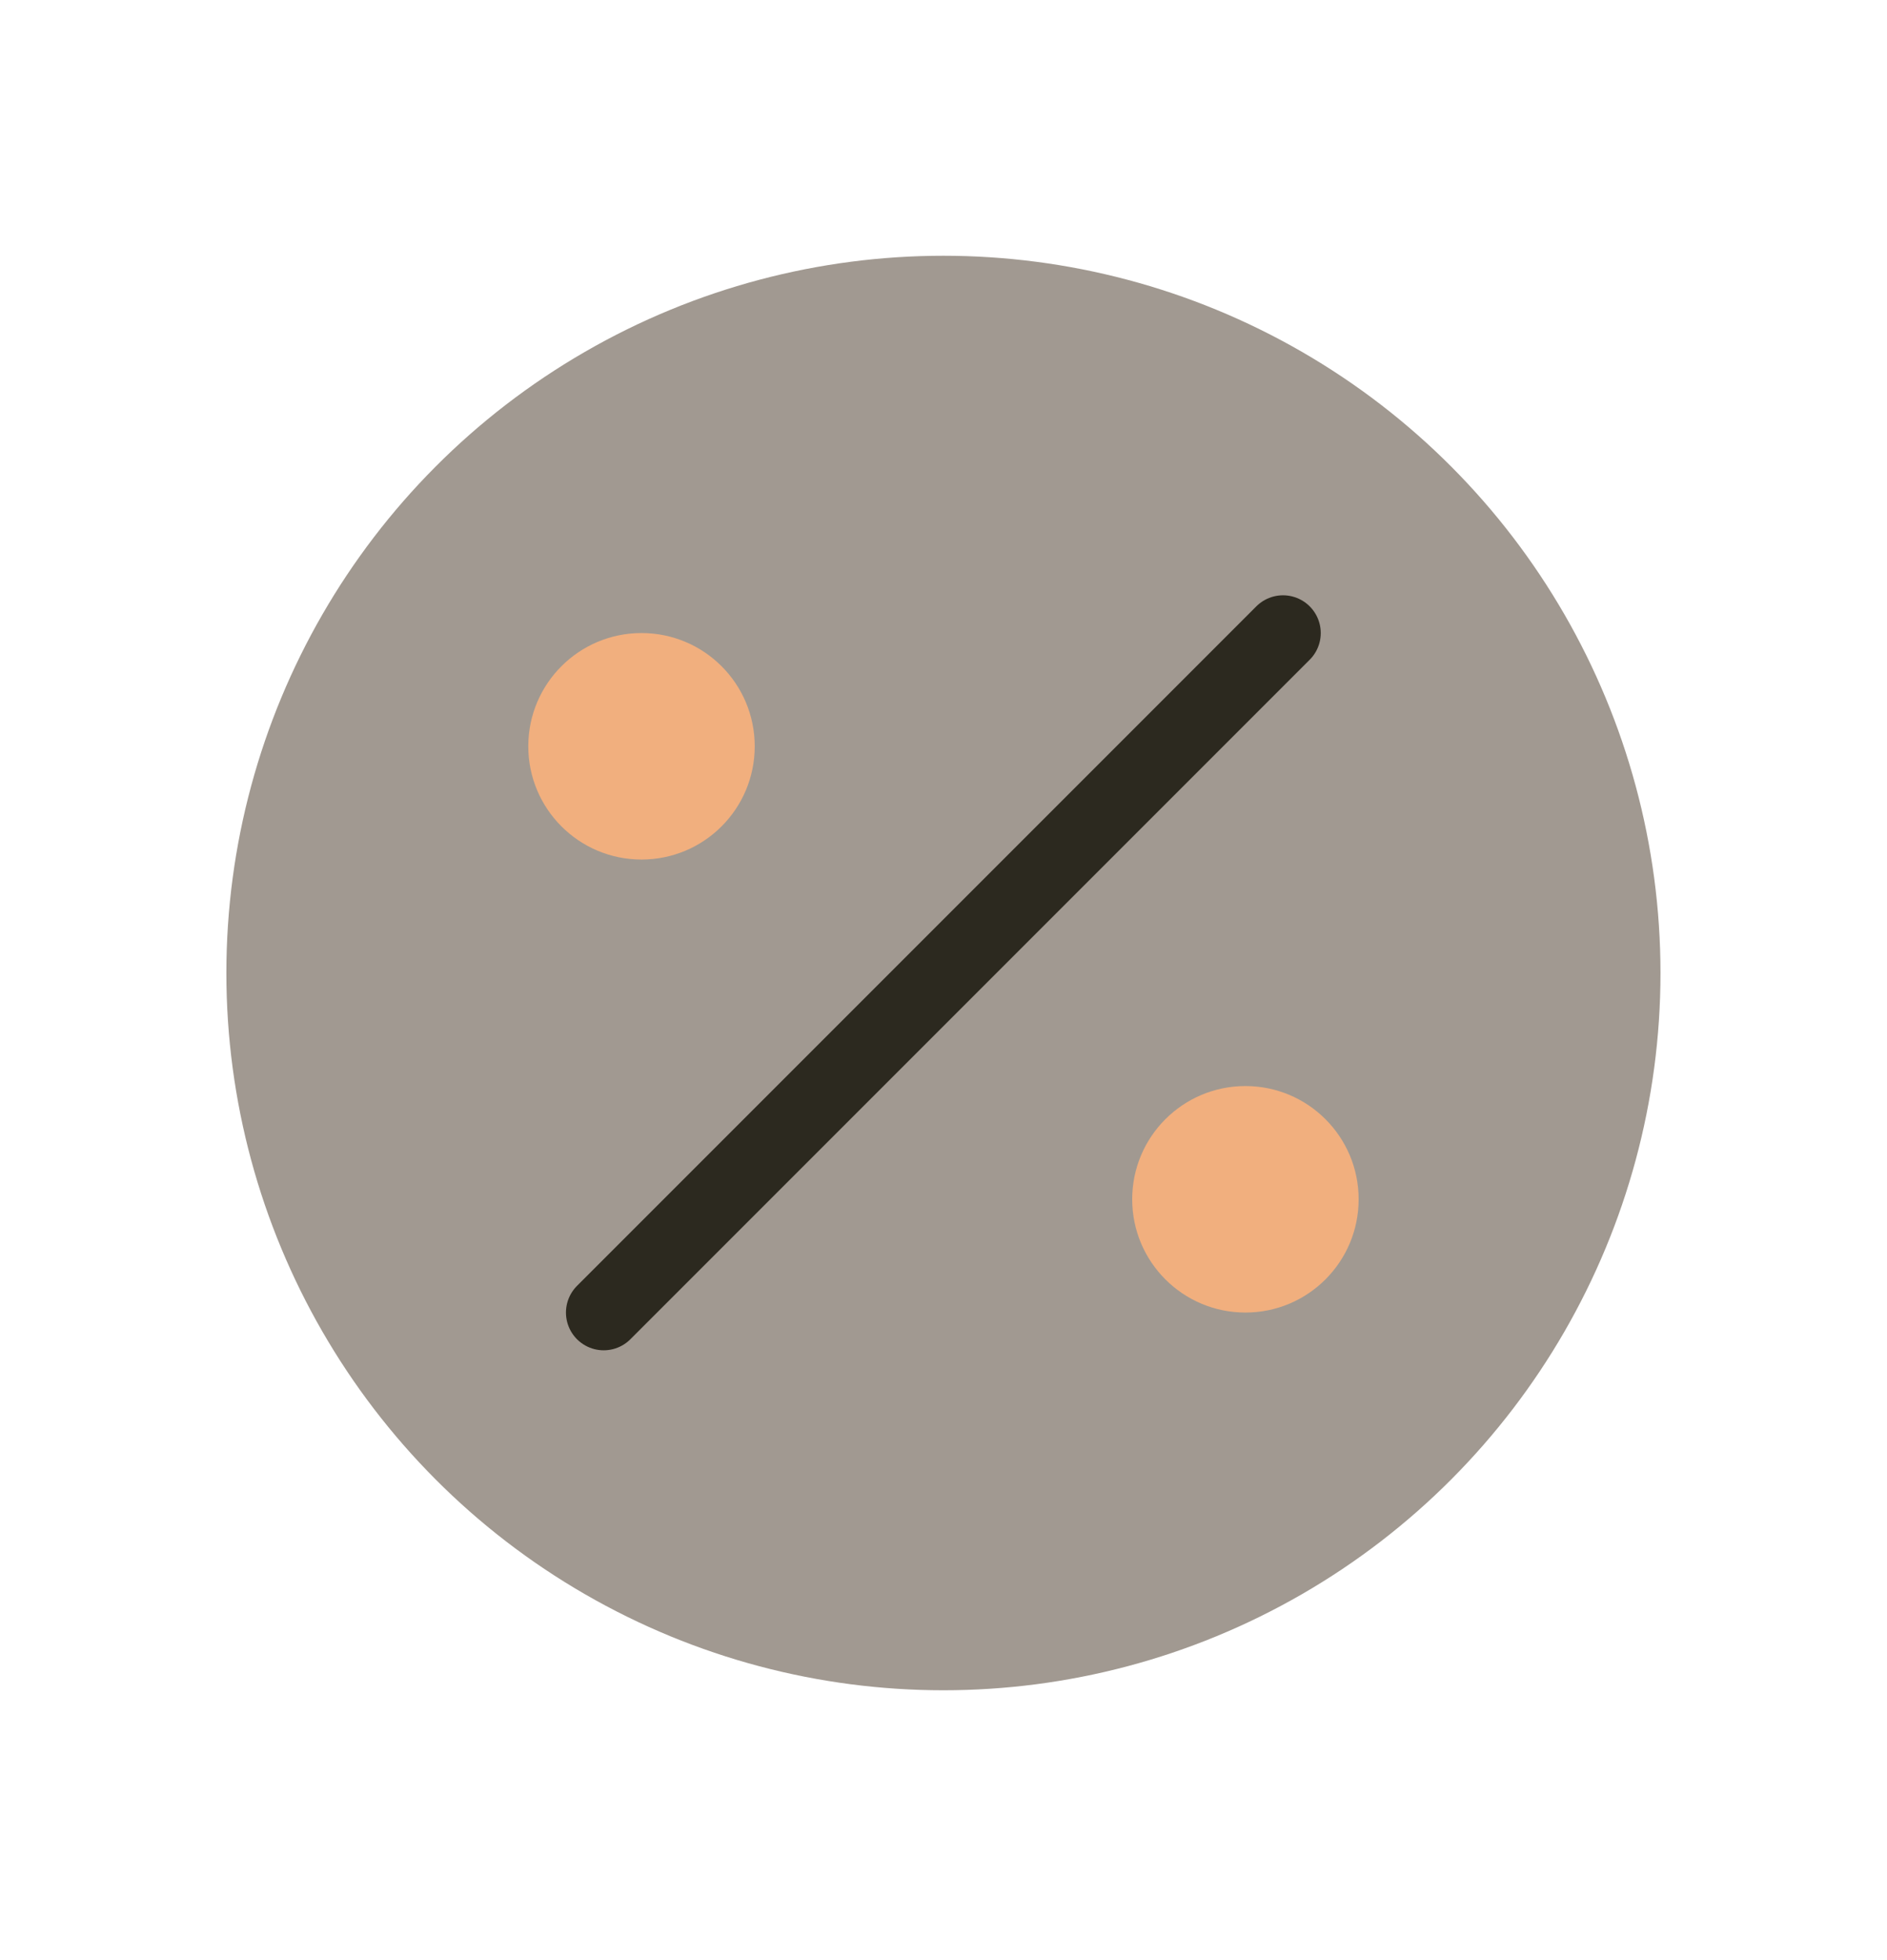 <svg width="26" height="27" viewBox="0 0 26 27" fill="none" xmlns="http://www.w3.org/2000/svg">
<circle cx="12.999" cy="13.403" r="9.88" fill="#A19991"/>
<path d="M8.318 18.08L17.678 8.72" stroke="#2C291F" stroke-width="1.04" stroke-linecap="round"/>
<circle cx="8.839" cy="10.28" r="1.56" fill="#F1AF7E"/>
<circle cx="17.16" cy="16.52" r="1.56" fill="#F1AF7E"/>
</svg>
